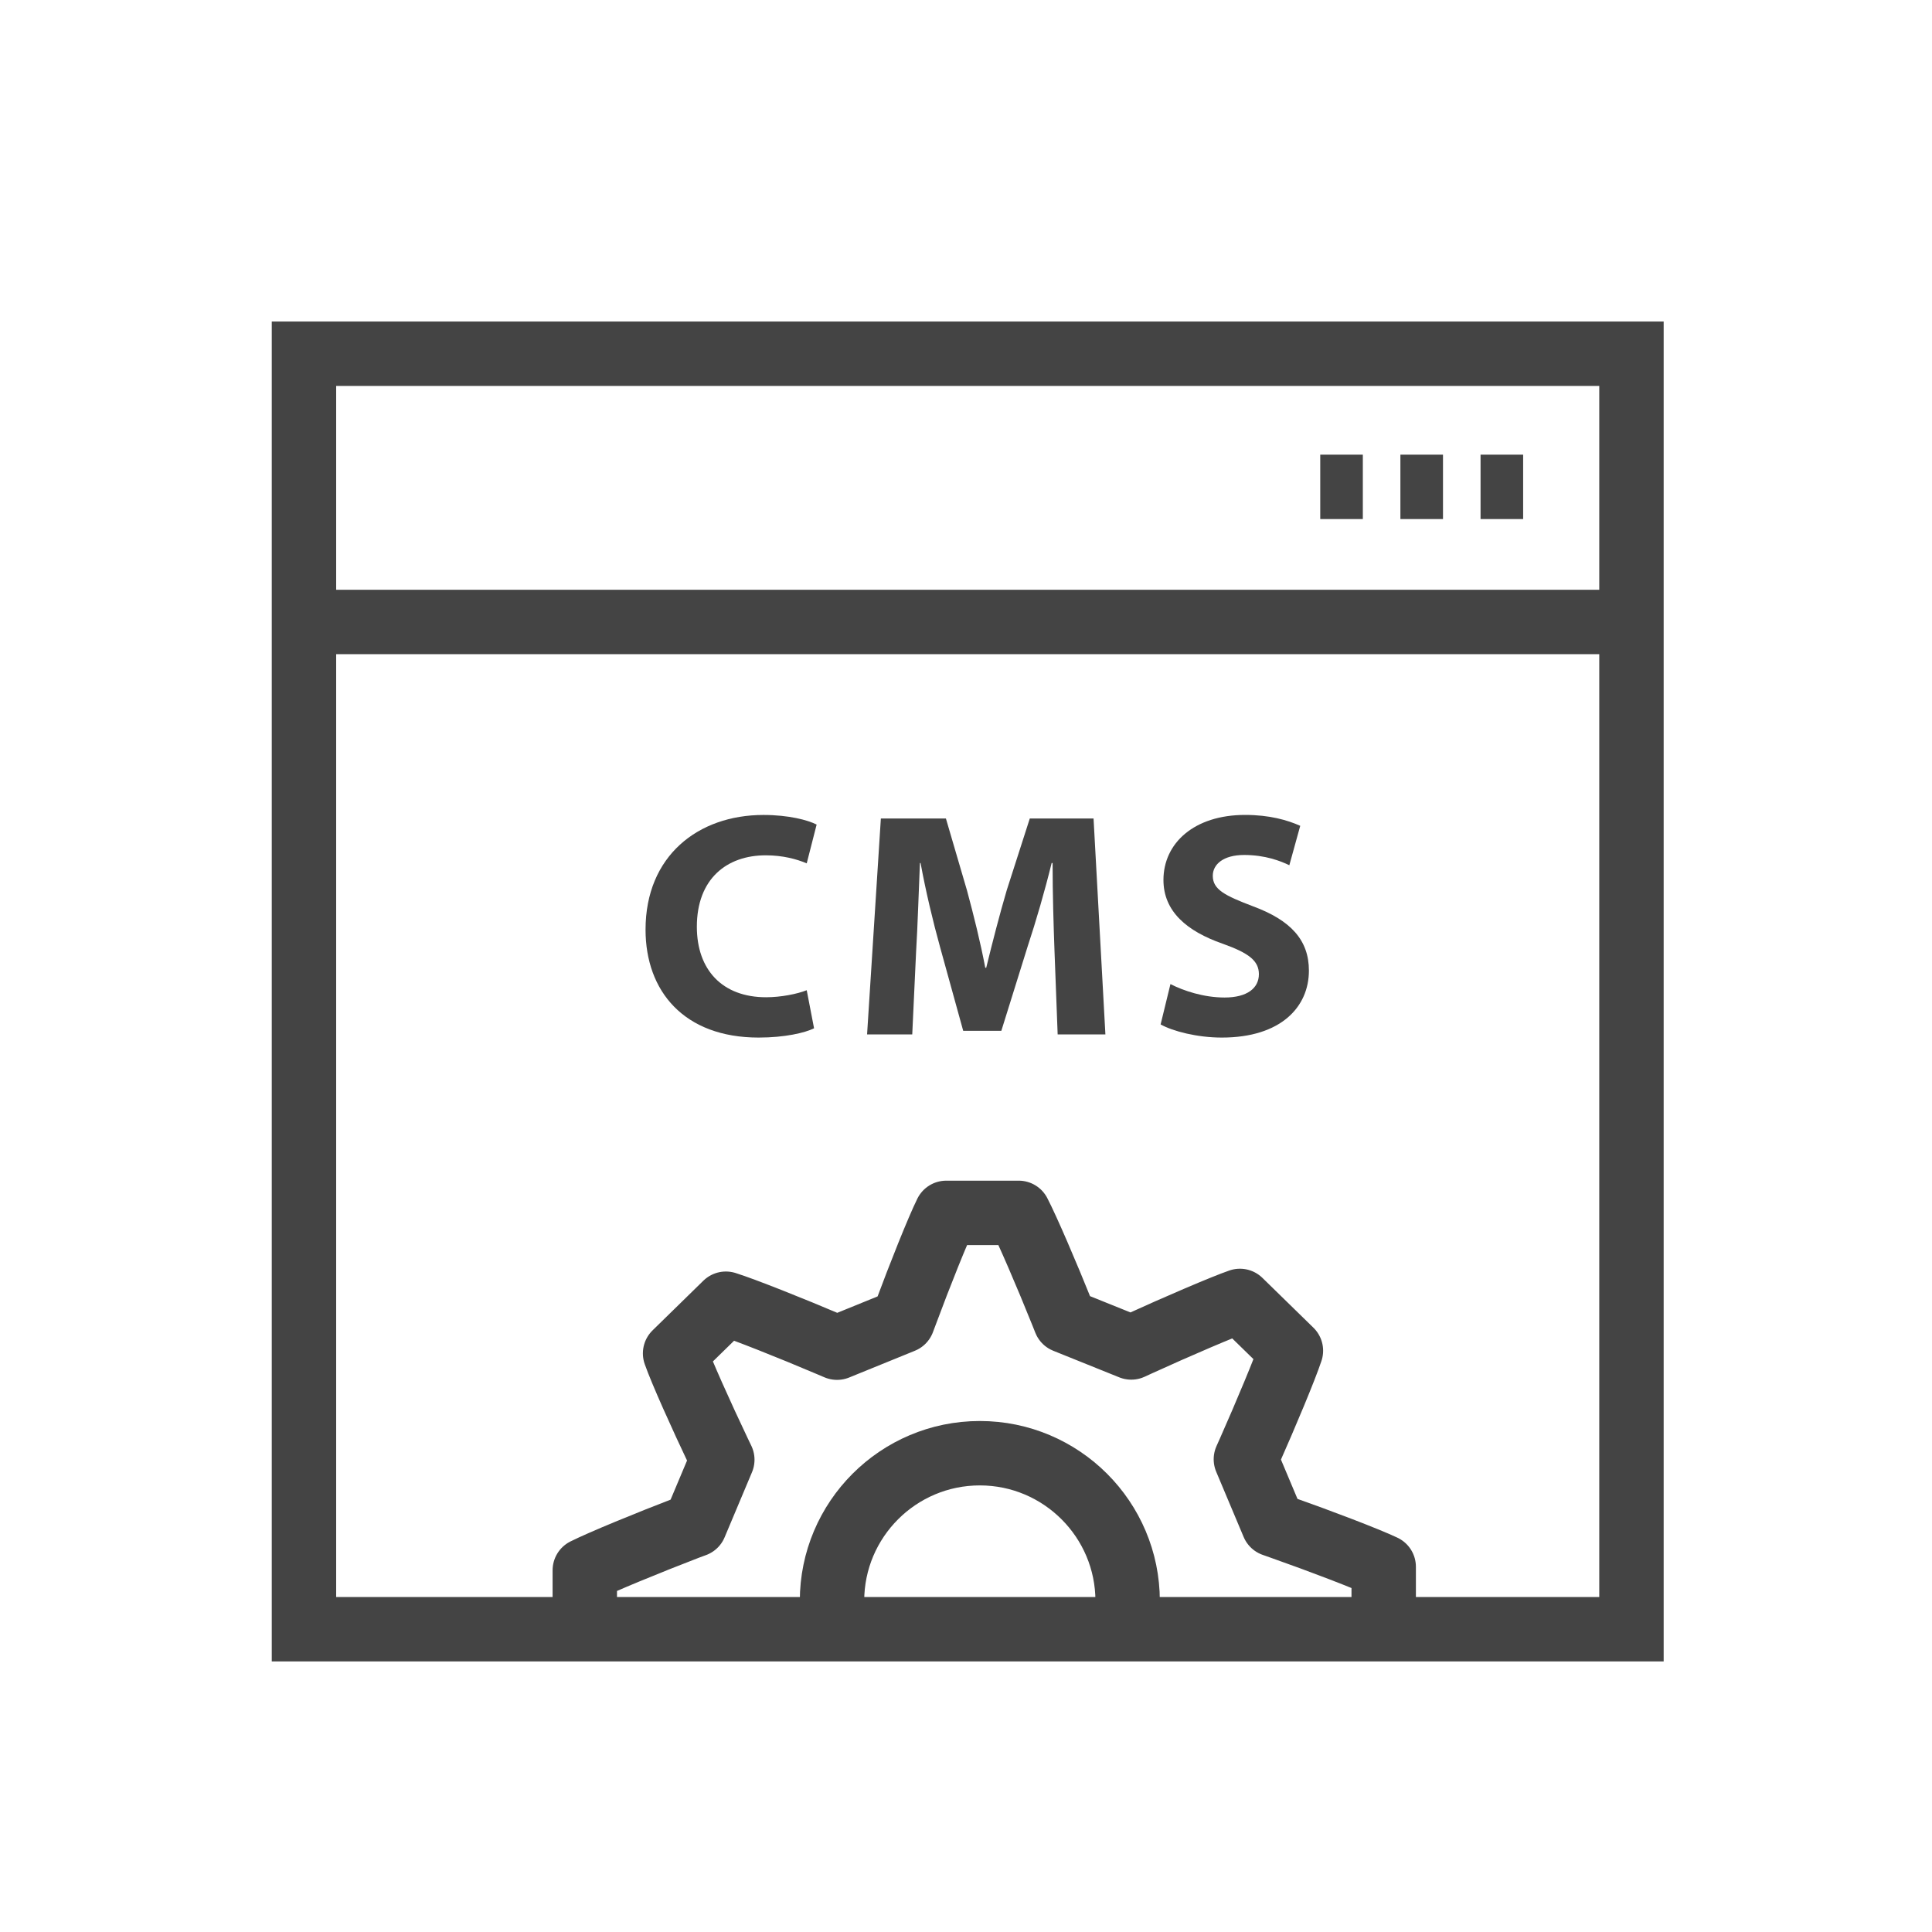 <?xml version="1.0" encoding="utf-8"?>
<!-- Generator: Adobe Illustrator 16.0.0, SVG Export Plug-In . SVG Version: 6.00 Build 0)  -->
<!DOCTYPE svg PUBLIC "-//W3C//DTD SVG 1.1//EN" "http://www.w3.org/Graphics/SVG/1.1/DTD/svg11.dtd">
<svg version="1.1" id="Layer_1" xmlns="http://www.w3.org/2000/svg" xmlns:xlink="http://www.w3.org/1999/xlink" x="0px" y="0px"
	 width="45px" height="45px" viewBox="0 0 45 45" enable-background="new 0 0 45 45" xml:space="preserve">
<g>
	<g>
		<g>
			
				<rect x="7.08" y="8.239" fill="none" stroke="#444444" stroke-width="1.5" stroke-miterlimit="10" width="30.92" height="29.709"/>
			<line fill="none" stroke="#444444" stroke-width="1.5" stroke-miterlimit="10" x1="7.08" y1="14.487" x2="37.587" y2="14.487"/>
			<line fill="none" stroke="#444444" stroke-width="1.5" stroke-miterlimit="10" x1="34.485" y1="11.34" x2="35.477" y2="11.34"/>
			<line fill="none" stroke="#444444" stroke-width="1.5" stroke-miterlimit="10" x1="32.618" y1="11.34" x2="33.61" y2="11.34"/>
			<line fill="none" stroke="#444444" stroke-width="1.5" stroke-miterlimit="10" x1="30.751" y1="11.34" x2="31.743" y2="11.34"/>
		</g>
		<g>
			<path fill="#444444" d="M18.961,23.951c-0.209,0.104-0.679,0.216-1.291,0.216c-1.738,0-2.634-1.081-2.634-2.514
				c0-1.716,1.224-2.671,2.746-2.671c0.59,0,1.037,0.12,1.239,0.224l-0.231,0.903c-0.231-0.097-0.552-0.187-0.955-0.187
				c-0.903,0-1.604,0.544-1.604,1.664c0,1.007,0.597,1.642,1.612,1.642c0.343,0,0.724-0.075,0.947-0.164L18.961,23.951z"/>
			<path fill="#444444" d="M24.562,22.167c-0.022-0.604-0.045-1.335-0.045-2.066h-0.022c-0.157,0.642-0.365,1.358-0.56,1.947
				l-0.612,1.962h-0.888l-0.538-1.947c-0.164-0.59-0.335-1.306-0.455-1.962h-0.015c-0.03,0.679-0.052,1.455-0.09,2.082l-0.089,1.91
				h-1.052l0.321-5.029h1.515l0.492,1.679c0.157,0.582,0.313,1.208,0.425,1.798h0.022c0.142-0.582,0.313-1.246,0.478-1.806
				l0.537-1.671h1.485l0.276,5.029h-1.112L24.562,22.167z"/>
			<path fill="#444444" d="M27.262,22.921c0.306,0.157,0.776,0.313,1.261,0.313c0.522,0,0.799-0.216,0.799-0.544
				c0-0.314-0.239-0.493-0.843-0.709c-0.836-0.291-1.38-0.753-1.38-1.485c0-0.858,0.716-1.515,1.902-1.515
				c0.567,0,0.985,0.12,1.284,0.254l-0.254,0.918c-0.201-0.097-0.56-0.239-1.052-0.239c-0.493,0-0.731,0.224-0.731,0.485
				c0,0.321,0.284,0.462,0.933,0.709c0.888,0.328,1.306,0.791,1.306,1.5c0,0.843-0.649,1.559-2.029,1.559
				c-0.575,0-1.142-0.148-1.425-0.306L27.262,22.921z"/>
		</g>
	</g>
	<g>
		<g>
			<g>
				<g>
					<g>
						<g>
							<path fill="none" stroke="#444444" stroke-width="1.5" stroke-linejoin="round" stroke-miterlimit="10" d="M30.308,34.819
								 M29.961,33.997 M26.324,30.441 M25.476,30.101 M32.229,37.271v-0.777c-0.405-0.191-1.471-0.598-2.39-0.922l-0.181-0.064
								l-0.639-1.519l0.077-0.172c0.393-0.887,0.832-1.935,0.972-2.356l-1.188-1.16c-0.384,0.133-1.458,0.593-2.364,1.007
								l-0.167,0.077l-1.537-0.619l-0.068-0.171c-0.363-0.905-0.815-1.956-1.017-2.345H22.04c-0.195,0.395-0.612,1.439-0.946,2.339
								l-0.067,0.178l-1.531,0.623l-0.165-0.07c-0.917-0.39-2.001-0.821-2.424-0.954l-1.183,1.157
								c0.147,0.419,0.606,1.44,1.016,2.302l0.084,0.175l-0.638,1.517l-0.173,0.064c-0.923,0.355-1.992,0.794-2.392,0.994v0.705"/>
						</g>
					</g>
				</g>
			</g>
		</g>
		<path fill="none" stroke="#444444" stroke-width="1.5" stroke-linejoin="round" stroke-miterlimit="10" d="M19.379,37.291
			c0-1.9,1.542-3.443,3.443-3.443c1.9,0,3.443,1.543,3.443,3.443"/>
	</g>
</g>
</svg>

